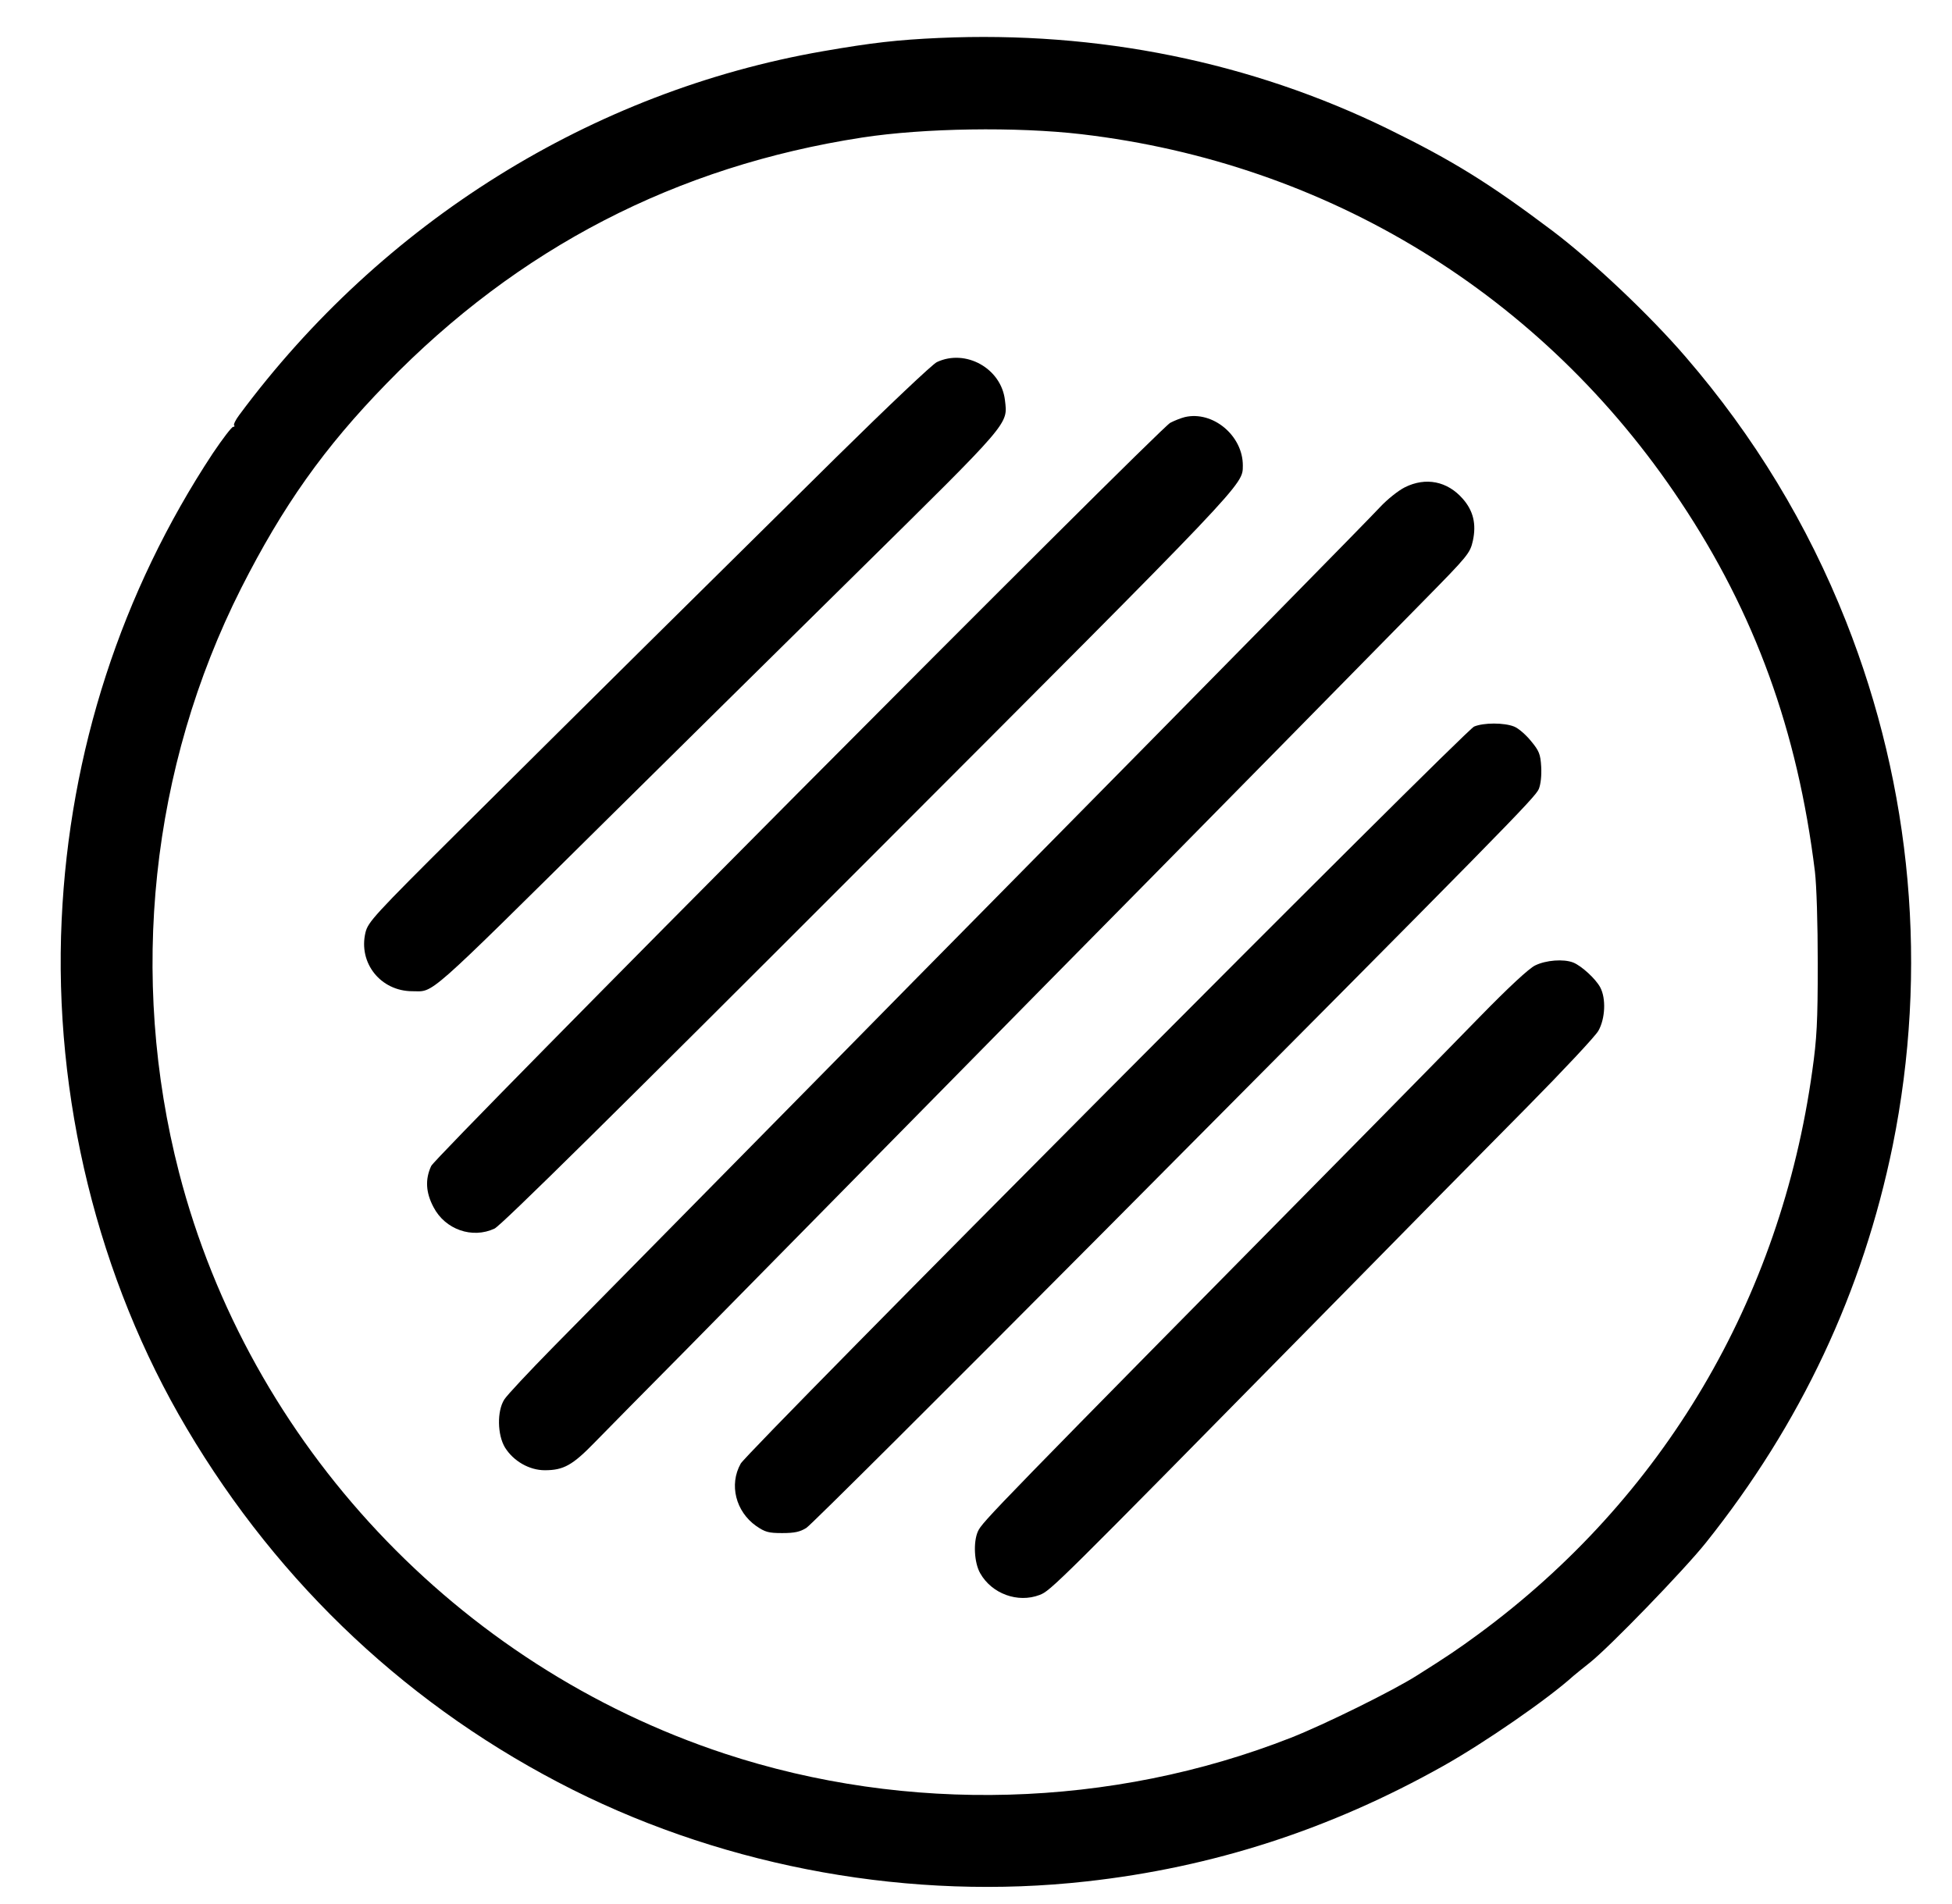 <?xml version="1.0" standalone="no"?>
<!DOCTYPE svg PUBLIC "-//W3C//DTD SVG 20010904//EN"
 "http://www.w3.org/TR/2001/REC-SVG-20010904/DTD/svg10.dtd">
<svg version="1.0" xmlns="http://www.w3.org/2000/svg"
 width="823pt" height="803pt" viewBox="0 0 823 803"
 preserveAspectRatio="xMidYMid meet">

<g transform="translate(0,803) scale(0.1,-0.1)"
fill="#000000" stroke="none">
<path d="M3960 7870 c-176 -8 -283 -20 -490 -56 -973 -169 -1858 -720 -2462
-1535 -15 -20 -24 -39 -21 -43 4 -3 1 -6 -4 -6 -6 0 -45 -51 -86 -112 -385
-584 -604 -1257 -637 -1966 -35 -748 153 -1514 527 -2145 392 -663 949 -1184
1629 -1525 659 -330 1430 -468 2164 -386 533 59 1028 219 1505 487 173 97 441
282 548 379 11 9 41 34 68 55 83 65 400 393 491 507 401 502 662 1059 788
1675 150 742 82 1506 -197 2211 -162 409 -387 780 -676 1115 -153 178 -395
406 -562 532 -267 201 -419 295 -690 428 -580 284 -1225 415 -1895 385z m600
-406 c1039 -122 1946 -678 2525 -1549 314 -471 494 -967 567 -1560 7 -59 12
-219 12 -390 0 -244 -4 -316 -23 -450 -134 -966 -629 -1803 -1406 -2375 -87
-64 -133 -95 -260 -175 -100 -64 -392 -208 -532 -263 -756 -297 -1618 -321
-2388 -67 -1127 372 -2004 1306 -2300 2450 -213 826 -120 1708 262 2465 176
347 349 592 613 863 556 572 1221 916 2005 1037 260 40 651 46 925 14z"/>
<path d="M3950 6503 c-19 -9 -210 -190 -425 -402 -214 -212 -574 -568 -800
-791 -225 -223 -581 -576 -791 -785 -357 -355 -382 -383 -393 -427 -31 -129
64 -248 198 -248 93 0 45 -43 821 725 245 242 716 708 1047 1034 660 651 642
630 630 734 -16 134 -166 217 -287 160z"/>
<path d="M4995 6271 c-16 -4 -44 -15 -61 -24 -49 -26 -3096 -3090 -3116 -3134
-26 -56 -23 -112 10 -174 49 -94 163 -134 257 -90 28 13 509 488 1577 1557
1601 1603 1577 1578 1578 1660 1 127 -127 233 -245 205z"/>
<path d="M5923 5975 c-28 -14 -74 -51 -104 -83 -47 -51 -664 -679 -1629 -1657
-190 -192 -489 -496 -665 -675 -356 -361 -912 -926 -1194 -1212 -101 -103
-194 -202 -205 -220 -31 -49 -29 -149 3 -202 36 -58 103 -96 168 -96 79 0 117
21 211 118 47 48 216 220 377 382 160 162 587 597 950 965 363 369 819 832
1015 1030 363 368 801 814 1151 1170 190 193 197 202 209 255 15 70 2 126 -43
177 -65 74 -156 92 -244 48z"/>
<path d="M6215 4966 c-41 -18 -3064 -3056 -3092 -3108 -50 -89 -21 -202 65
-263 38 -26 52 -30 110 -30 52 0 75 5 102 22 19 12 584 575 1255 1250 1698
1708 1818 1830 1833 1866 8 20 12 56 10 93 -3 54 -9 68 -43 109 -21 26 -53 54
-71 61 -42 17 -129 17 -169 0z"/>
<path d="M6473 3959 c-26 -12 -114 -94 -234 -217 -105 -108 -309 -316 -453
-462 -1615 -1637 -1644 -1667 -1663 -1708 -20 -45 -16 -132 10 -177 49 -86
158 -126 250 -91 47 18 65 36 1172 1161 335 341 733 745 885 898 151 153 286
297 299 320 29 51 33 136 8 183 -19 36 -79 91 -114 105 -41 16 -115 10 -160
-12z"/>
</g>
</svg>
